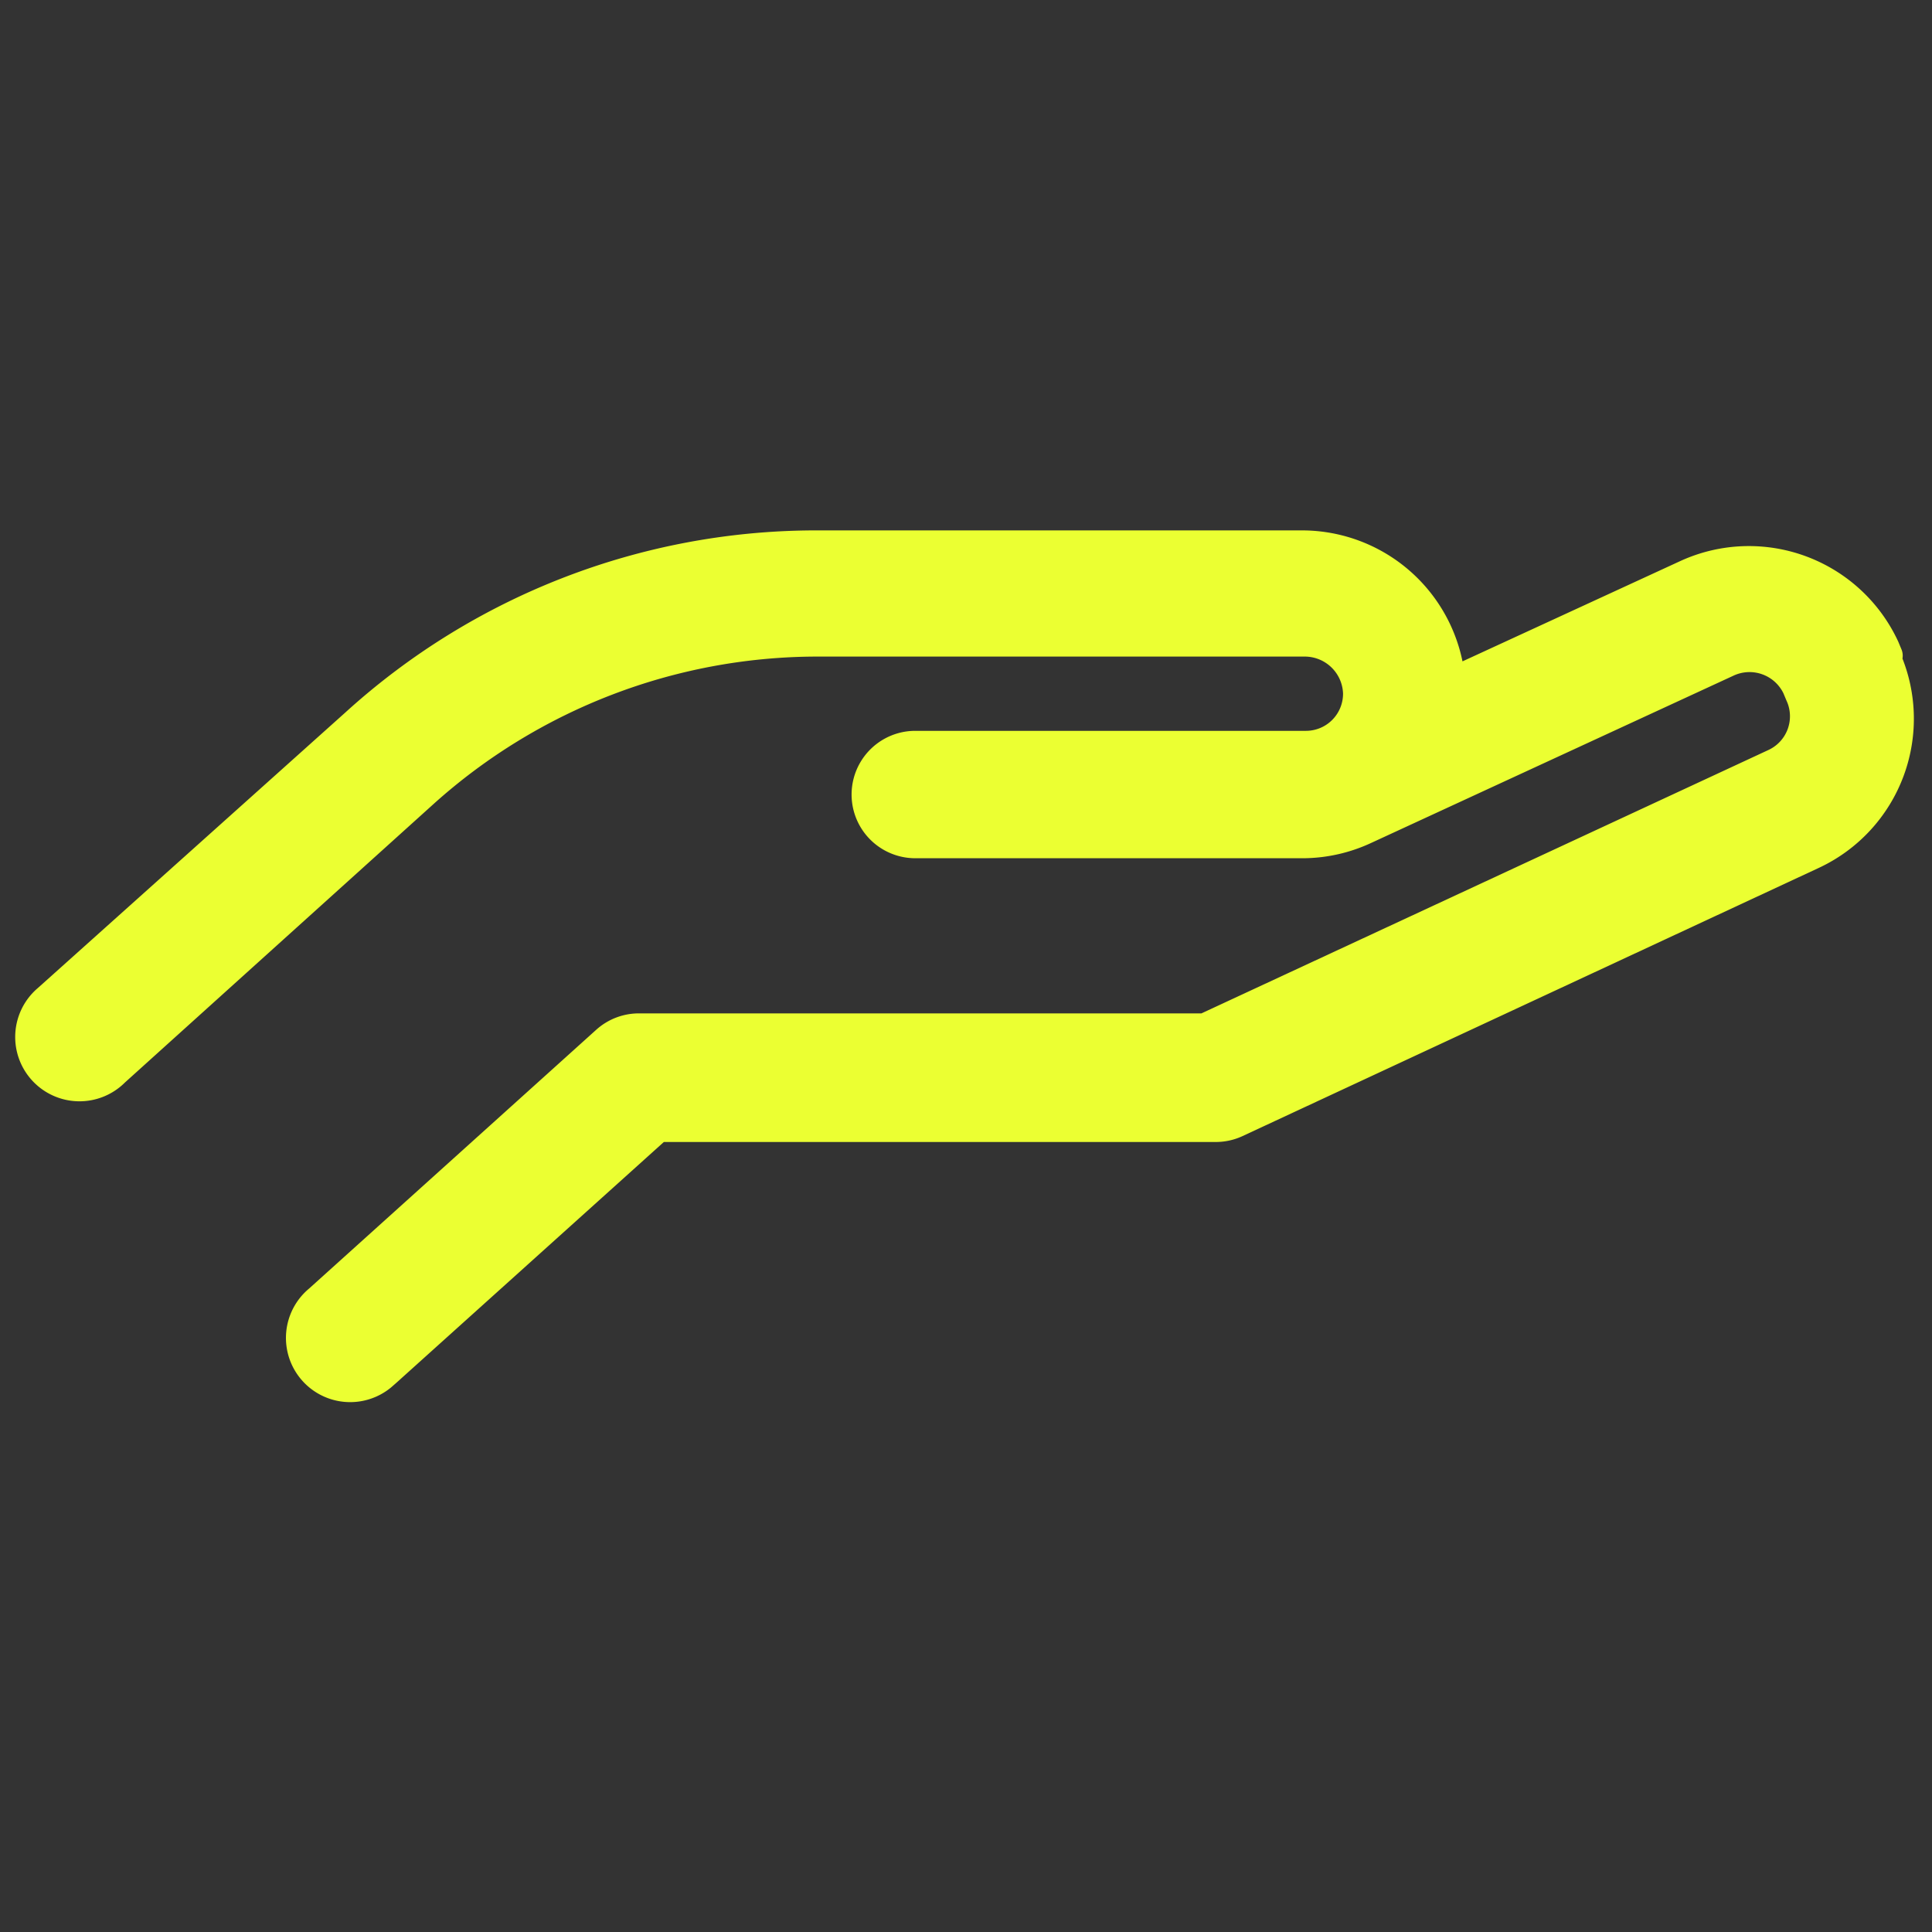 <svg id="Layer_1" data-name="Layer 1" xmlns="http://www.w3.org/2000/svg" viewBox="0 0 32 32"><rect x="0" y="0" width="32" height="32" fill="#333333" stroke="none"/><defs><style>.cls-1{fill:#EBFF32;stroke:#EBFF32;stroke-linecap:round;stroke-linejoin:round;stroke-width:0.55px;}</style></defs><title>Thesis-Icons-v2</title><path class="cls-1" d="M31.24,10.86l-.05-.12a2.45,2.45,0,0,0-3.26-1.19h0L24,11.36a2.44,2.44,0,0,0-2.43-2.3h-8.1A11.32,11.32,0,0,0,5.91,12L.81,16.57a.79.79,0,1,0,1.07,1.16L7,13.11a9.79,9.79,0,0,1,6.52-2.51h8.1a.91.91,0,0,1,.9.88.89.89,0,0,1-.89.9H15.16a.78.78,0,0,0,0,1.56H21.6a2.43,2.43,0,0,0,1-.23h0l6-2.77a.9.9,0,0,1,1.19.43l.05.12a.89.89,0,0,1-.43,1.18h0l-9.45,4.39-9.36,0a.78.78,0,0,0-.54.2L5.3,21.55a.78.78,0,0,0,1,1.22l.08-.07,4.51-4.06h9.24a.78.78,0,0,0,.33-.07L30,14.13a2.45,2.45,0,0,0,1.2-3.25v0Z"/></svg>